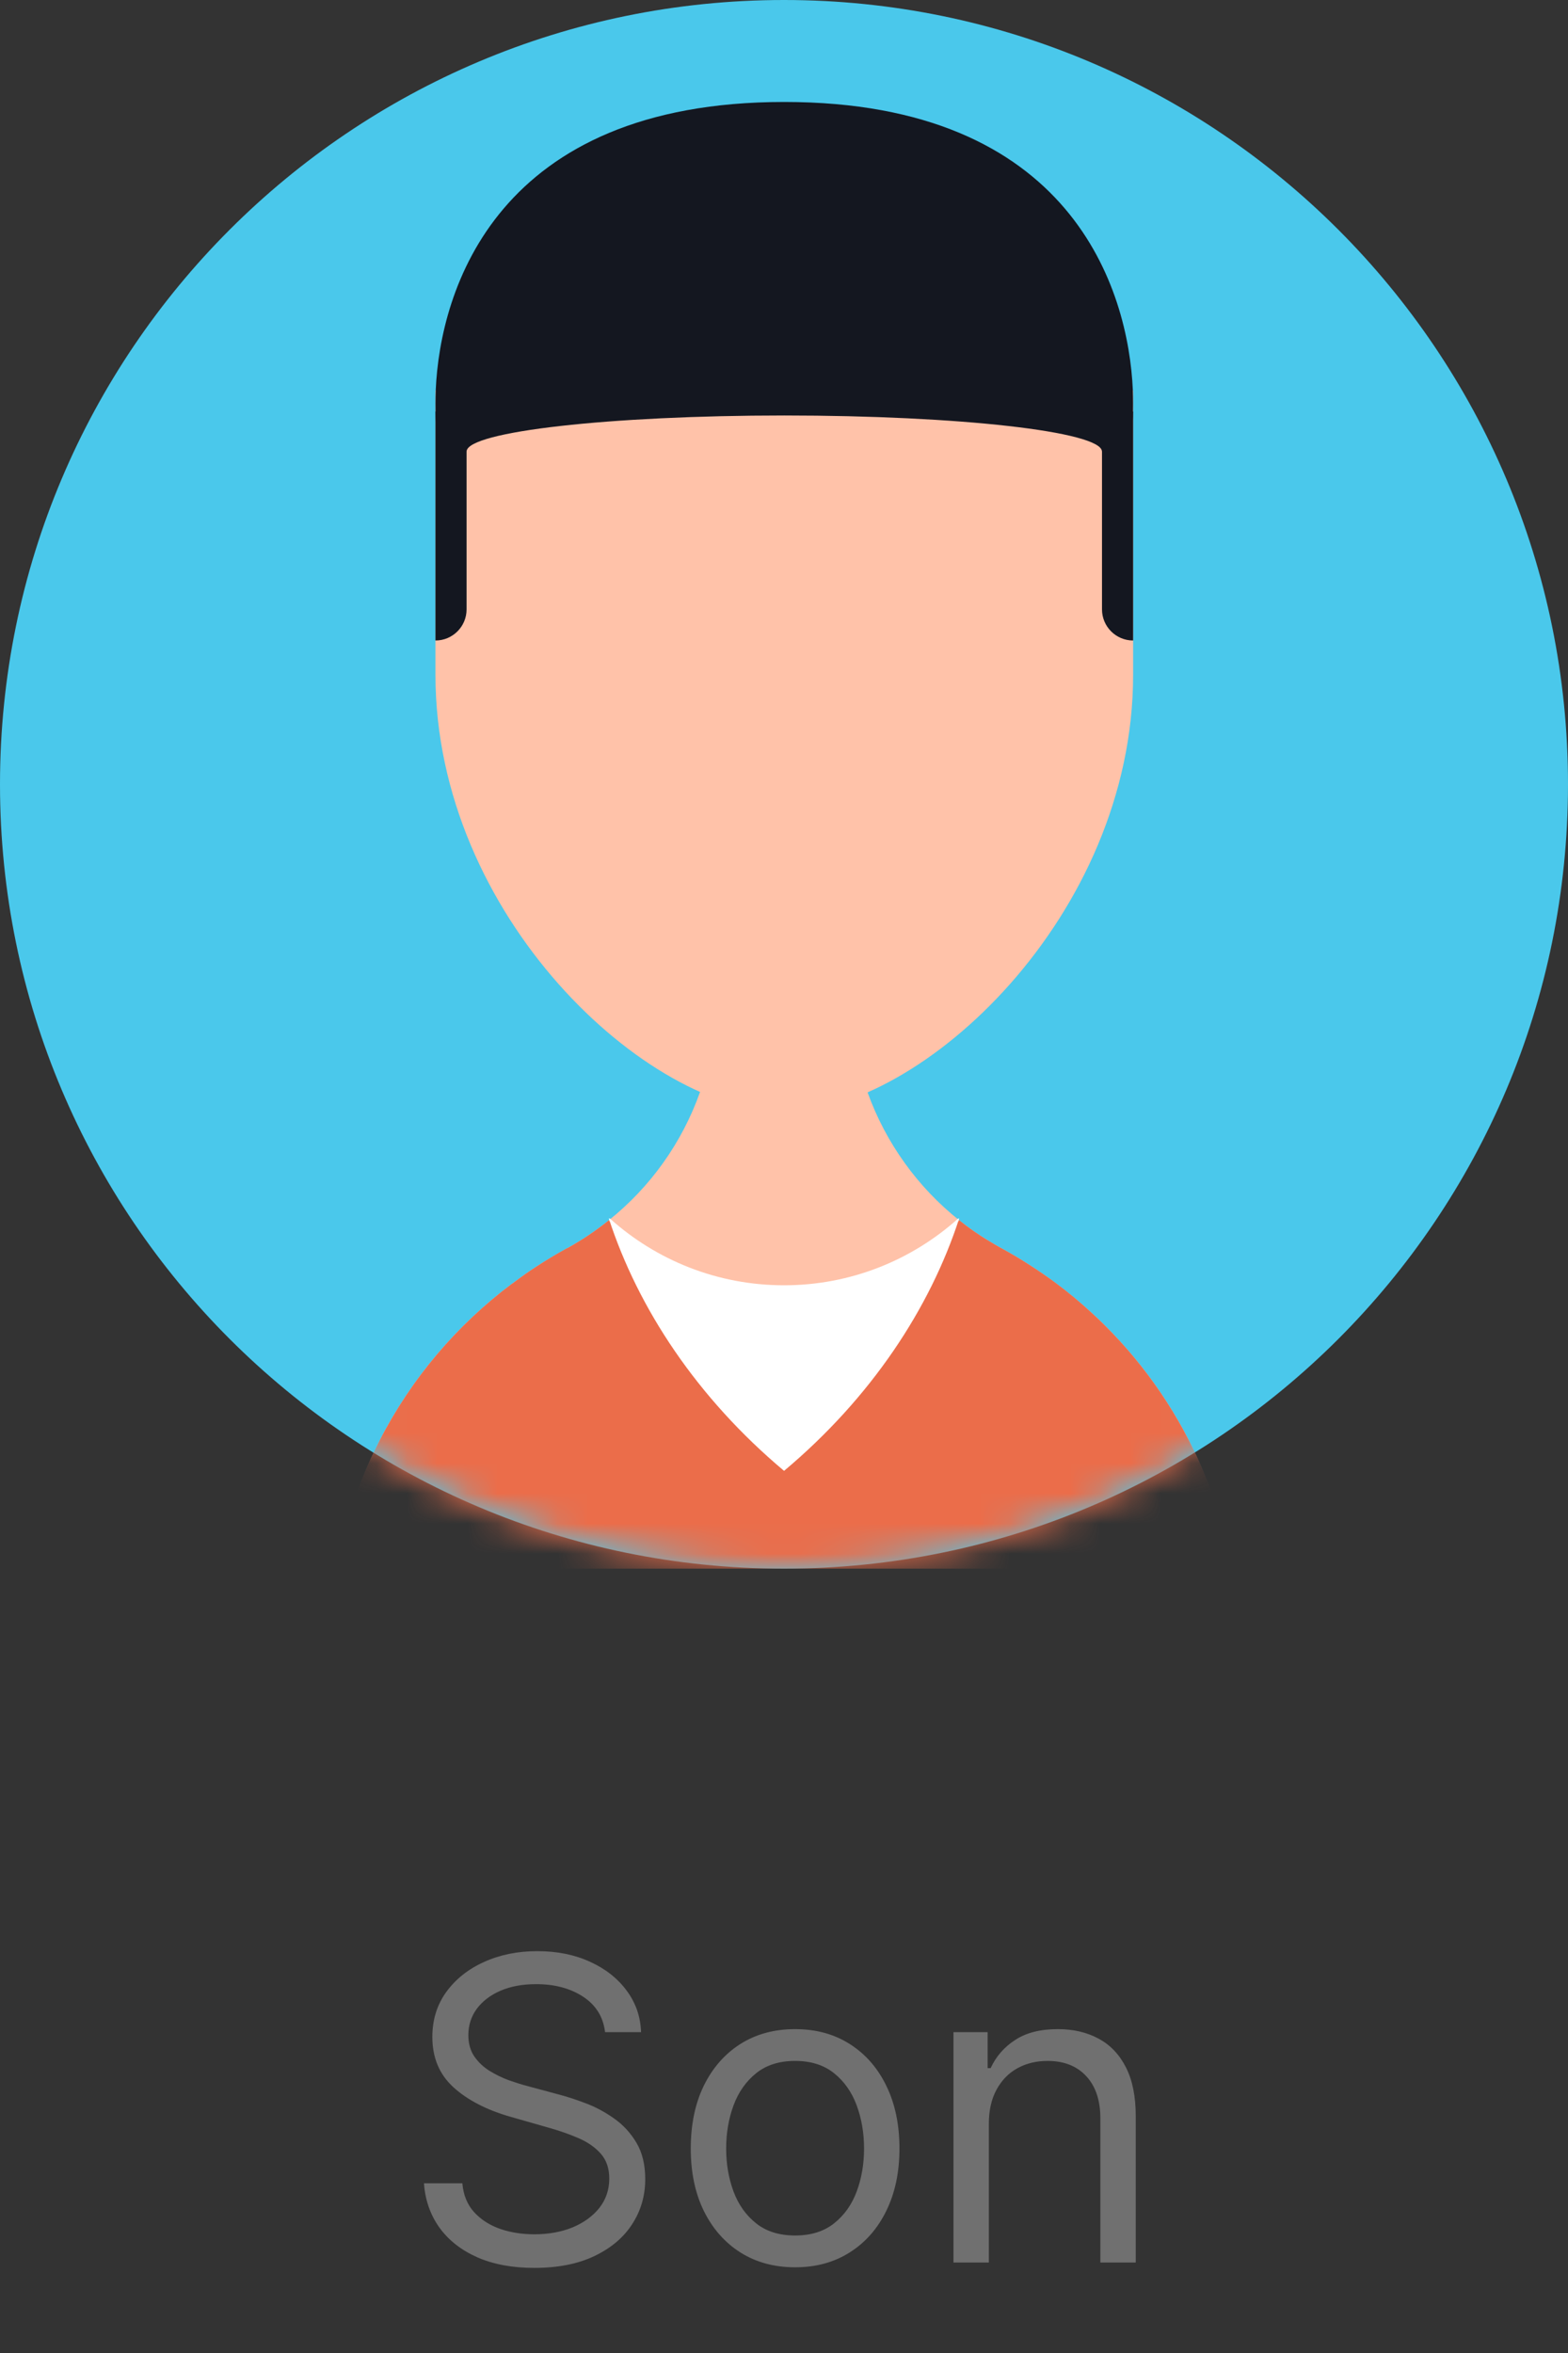 <svg width="52" height="78" viewBox="0 0 52 78" fill="none" xmlns="http://www.w3.org/2000/svg">
<rect x="0" y="0" width="52" height="78" fill="#333333" stroke="none"/>
<g clip-path="url(#clip0_7_350)">
<path d="M26 52C11.641 52 0 40.36 0 26C0 11.641 11.641 0 26 0C40.359 0 52 11.641 52 26C52 40.36 40.359 52 26 52Z" fill="#4AC8EB"/>
<mask id="mask0_7_350" style="mask-type:luminance" maskUnits="userSpaceOnUse" x="0" y="0" width="52" height="52">
<path d="M26 52C11.641 52 0 40.36 0 26C0 11.641 11.641 0 26 0C40.359 0 52 11.641 52 26C52 40.36 40.359 52 26 52Z" fill="white"/>
</mask>
<g mask="url(#mask0_7_350)">
<path d="M10.938 54.62V54.623H41.081V54.62C41.081 50.44 39.382 46.658 36.634 43.93C36.506 43.802 36.378 43.68 36.245 43.558C35.85 43.191 35.435 42.848 35.003 42.527C34.719 42.313 34.423 42.114 34.125 41.922C33.827 41.728 33.52 41.547 33.205 41.376C33.199 41.37 33.193 41.37 33.193 41.37C33.071 41.302 32.952 41.234 32.832 41.16C32.474 40.949 32.136 40.711 31.812 40.452C30.44 39.361 29.377 37.895 28.772 36.212V36.209C28.411 35.206 28.215 34.124 28.215 32.993L23.759 33.013C23.759 34.129 23.569 35.203 23.216 36.198C22.617 37.888 21.56 39.358 20.187 40.454C20.094 40.531 19.997 40.605 19.9 40.676C19.767 40.775 19.63 40.872 19.494 40.963C19.392 41.031 19.287 41.099 19.181 41.162C19.065 41.233 18.945 41.304 18.826 41.369C18.815 41.372 18.806 41.375 18.798 41.381C18.789 41.386 18.78 41.392 18.772 41.398C18.422 41.591 18.081 41.795 17.752 42.011C17.641 42.083 17.53 42.156 17.423 42.233C17.28 42.336 17.136 42.438 16.996 42.546H16.99C13.316 45.291 10.938 49.673 10.938 54.62Z" fill="#FFC2A9"/>
<path d="M10.938 54.62H41.081C41.081 50.44 39.382 46.658 36.634 43.93C36.506 43.802 36.378 43.68 36.245 43.558C35.85 43.191 35.435 42.844 35.003 42.524C34.719 42.313 34.423 42.112 34.125 41.921C33.827 41.728 33.52 41.546 33.205 41.375C33.199 41.37 33.193 41.37 33.193 41.37C33.071 41.301 32.952 41.233 32.832 41.159C32.474 40.949 32.136 40.71 31.812 40.452C30.334 41.963 28.277 42.898 25.996 42.898C23.722 42.898 21.665 41.96 20.187 40.454C20.094 40.531 19.997 40.605 19.9 40.676C19.767 40.776 19.63 40.872 19.494 40.963C19.392 41.031 19.287 41.099 19.181 41.162C19.065 41.236 18.945 41.304 18.826 41.37C18.815 41.373 18.806 41.375 18.798 41.381C18.789 41.384 18.78 41.389 18.772 41.395C18.422 41.588 18.081 41.793 17.752 42.011C17.641 42.083 17.53 42.156 17.423 42.233C17.28 42.336 17.136 42.438 16.996 42.546H16.99C13.316 45.291 10.938 49.673 10.938 54.62Z" fill="#EB6D4A"/>
<path d="M37.578 12.938V22.367C37.578 30.375 30.548 36.867 26.01 36.867C21.471 36.867 14.441 30.375 14.441 22.367V12.938H37.578Z" fill="#FFC2A9"/>
<path d="M37.578 21.232C37.008 21.232 36.546 20.77 36.546 20.201V13.641H37.578V21.232Z" fill="#141720"/>
<path d="M14.441 21.232V13.641H15.473V20.201C15.473 20.77 15.011 21.232 14.441 21.232Z" fill="#141720"/>
<path d="M14.442 13.357C14.442 14.707 14.533 15.033 15.474 14.961C15.512 14.306 20.211 13.773 26.007 13.773C31.807 13.773 36.506 14.306 36.544 14.961C37.486 15.033 37.576 14.707 37.576 13.357C37.576 13.225 37.572 13.085 37.569 12.938C37.425 9.607 35.546 3.38 26.007 3.38C16.472 3.38 14.593 9.607 14.45 12.938C14.446 13.085 14.442 13.225 14.442 13.357Z" fill="#141720"/>
</g>
<mask id="mask1_7_350" style="mask-type:luminance" maskUnits="userSpaceOnUse" x="0" y="0" width="52" height="52">
<path d="M26 52C11.641 52 0 40.36 0 26C0 11.641 11.641 0 26 0C40.359 0 52 11.641 52 26C52 40.36 40.359 52 26 52Z" fill="white"/>
</mask>
<g mask="url(#mask1_7_350)">
<path d="M20.188 40.384C21.16 43.376 23.118 46.337 26.002 48.758C28.886 46.337 30.841 43.376 31.812 40.384C31.798 40.389 31.781 40.395 31.767 40.401C30.238 41.77 28.215 42.606 26.002 42.606C23.788 42.606 21.768 41.773 20.239 40.404C20.222 40.398 20.205 40.39 20.188 40.384Z" fill="white"/>
</g>
</g>
<path d="M20.066 67.364C20.006 66.86 19.764 66.469 19.34 66.19C18.916 65.912 18.395 65.773 17.779 65.773C17.328 65.773 16.934 65.846 16.596 65.992C16.261 66.137 15.999 66.338 15.81 66.593C15.624 66.848 15.532 67.138 15.532 67.463C15.532 67.735 15.596 67.969 15.726 68.164C15.858 68.356 16.027 68.517 16.233 68.646C16.438 68.772 16.654 68.877 16.879 68.96C17.104 69.039 17.311 69.104 17.5 69.153L18.535 69.432C18.8 69.501 19.095 69.597 19.419 69.72C19.748 69.843 20.061 70.01 20.359 70.222C20.661 70.431 20.909 70.7 21.105 71.028C21.3 71.356 21.398 71.758 21.398 72.236C21.398 72.786 21.254 73.283 20.966 73.727C20.681 74.171 20.263 74.524 19.713 74.786C19.166 75.048 18.501 75.179 17.719 75.179C16.99 75.179 16.359 75.061 15.825 74.826C15.295 74.591 14.877 74.263 14.572 73.842C14.271 73.421 14.1 72.932 14.06 72.375H15.333C15.366 72.76 15.495 73.078 15.721 73.329C15.949 73.578 16.238 73.764 16.586 73.886C16.937 74.006 17.315 74.065 17.719 74.065C18.19 74.065 18.612 73.989 18.987 73.837C19.361 73.681 19.658 73.465 19.877 73.19C20.096 72.912 20.205 72.587 20.205 72.216C20.205 71.878 20.11 71.603 19.922 71.391C19.733 71.178 19.484 71.006 19.176 70.874C18.868 70.741 18.535 70.625 18.177 70.526L16.924 70.168C16.128 69.939 15.499 69.612 15.034 69.188C14.57 68.764 14.338 68.209 14.338 67.523C14.338 66.953 14.493 66.456 14.801 66.031C15.112 65.604 15.53 65.272 16.054 65.037C16.581 64.798 17.169 64.679 17.819 64.679C18.475 64.679 19.058 64.797 19.569 65.032C20.079 65.264 20.483 65.582 20.782 65.987C21.083 66.391 21.242 66.85 21.259 67.364H20.066ZM26.369 75.159C25.679 75.159 25.074 74.995 24.554 74.667C24.037 74.339 23.633 73.88 23.341 73.29C23.052 72.7 22.908 72.01 22.908 71.222C22.908 70.426 23.052 69.732 23.341 69.138C23.633 68.545 24.037 68.085 24.554 67.756C25.074 67.428 25.679 67.264 26.369 67.264C27.058 67.264 27.661 67.428 28.178 67.756C28.698 68.085 29.103 68.545 29.391 69.138C29.683 69.732 29.829 70.426 29.829 71.222C29.829 72.01 29.683 72.7 29.391 73.29C29.103 73.88 28.698 74.339 28.178 74.667C27.661 74.995 27.058 75.159 26.369 75.159ZM26.369 74.105C26.892 74.105 27.323 73.971 27.661 73.702C27.999 73.434 28.249 73.081 28.412 72.644C28.574 72.206 28.655 71.732 28.655 71.222C28.655 70.711 28.574 70.236 28.412 69.795C28.249 69.354 27.999 68.998 27.661 68.726C27.323 68.454 26.892 68.318 26.369 68.318C25.845 68.318 25.414 68.454 25.076 68.726C24.738 68.998 24.488 69.354 24.325 69.795C24.163 70.236 24.082 70.711 24.082 71.222C24.082 71.732 24.163 72.206 24.325 72.644C24.488 73.081 24.738 73.434 25.076 73.702C25.414 73.971 25.845 74.105 26.369 74.105ZM32.793 70.406V75H31.62V67.364H32.753V68.557H32.853C33.032 68.169 33.303 67.858 33.668 67.622C34.033 67.383 34.503 67.264 35.08 67.264C35.597 67.264 36.049 67.37 36.437 67.582C36.825 67.791 37.127 68.109 37.342 68.537C37.557 68.961 37.665 69.498 37.665 70.148V75H36.492V70.227C36.492 69.627 36.336 69.16 36.025 68.825C35.713 68.487 35.285 68.318 34.742 68.318C34.367 68.318 34.033 68.399 33.738 68.562C33.446 68.724 33.216 68.961 33.047 69.273C32.878 69.584 32.793 69.962 32.793 70.406Z" fill="#707070"/>
<defs>
<clipPath id="clip0_7_350">
<rect width="52" height="52" fill="white" transform="matrix(-1 0 0 1 52 0)"/>
</clipPath>
</defs>
</svg>
